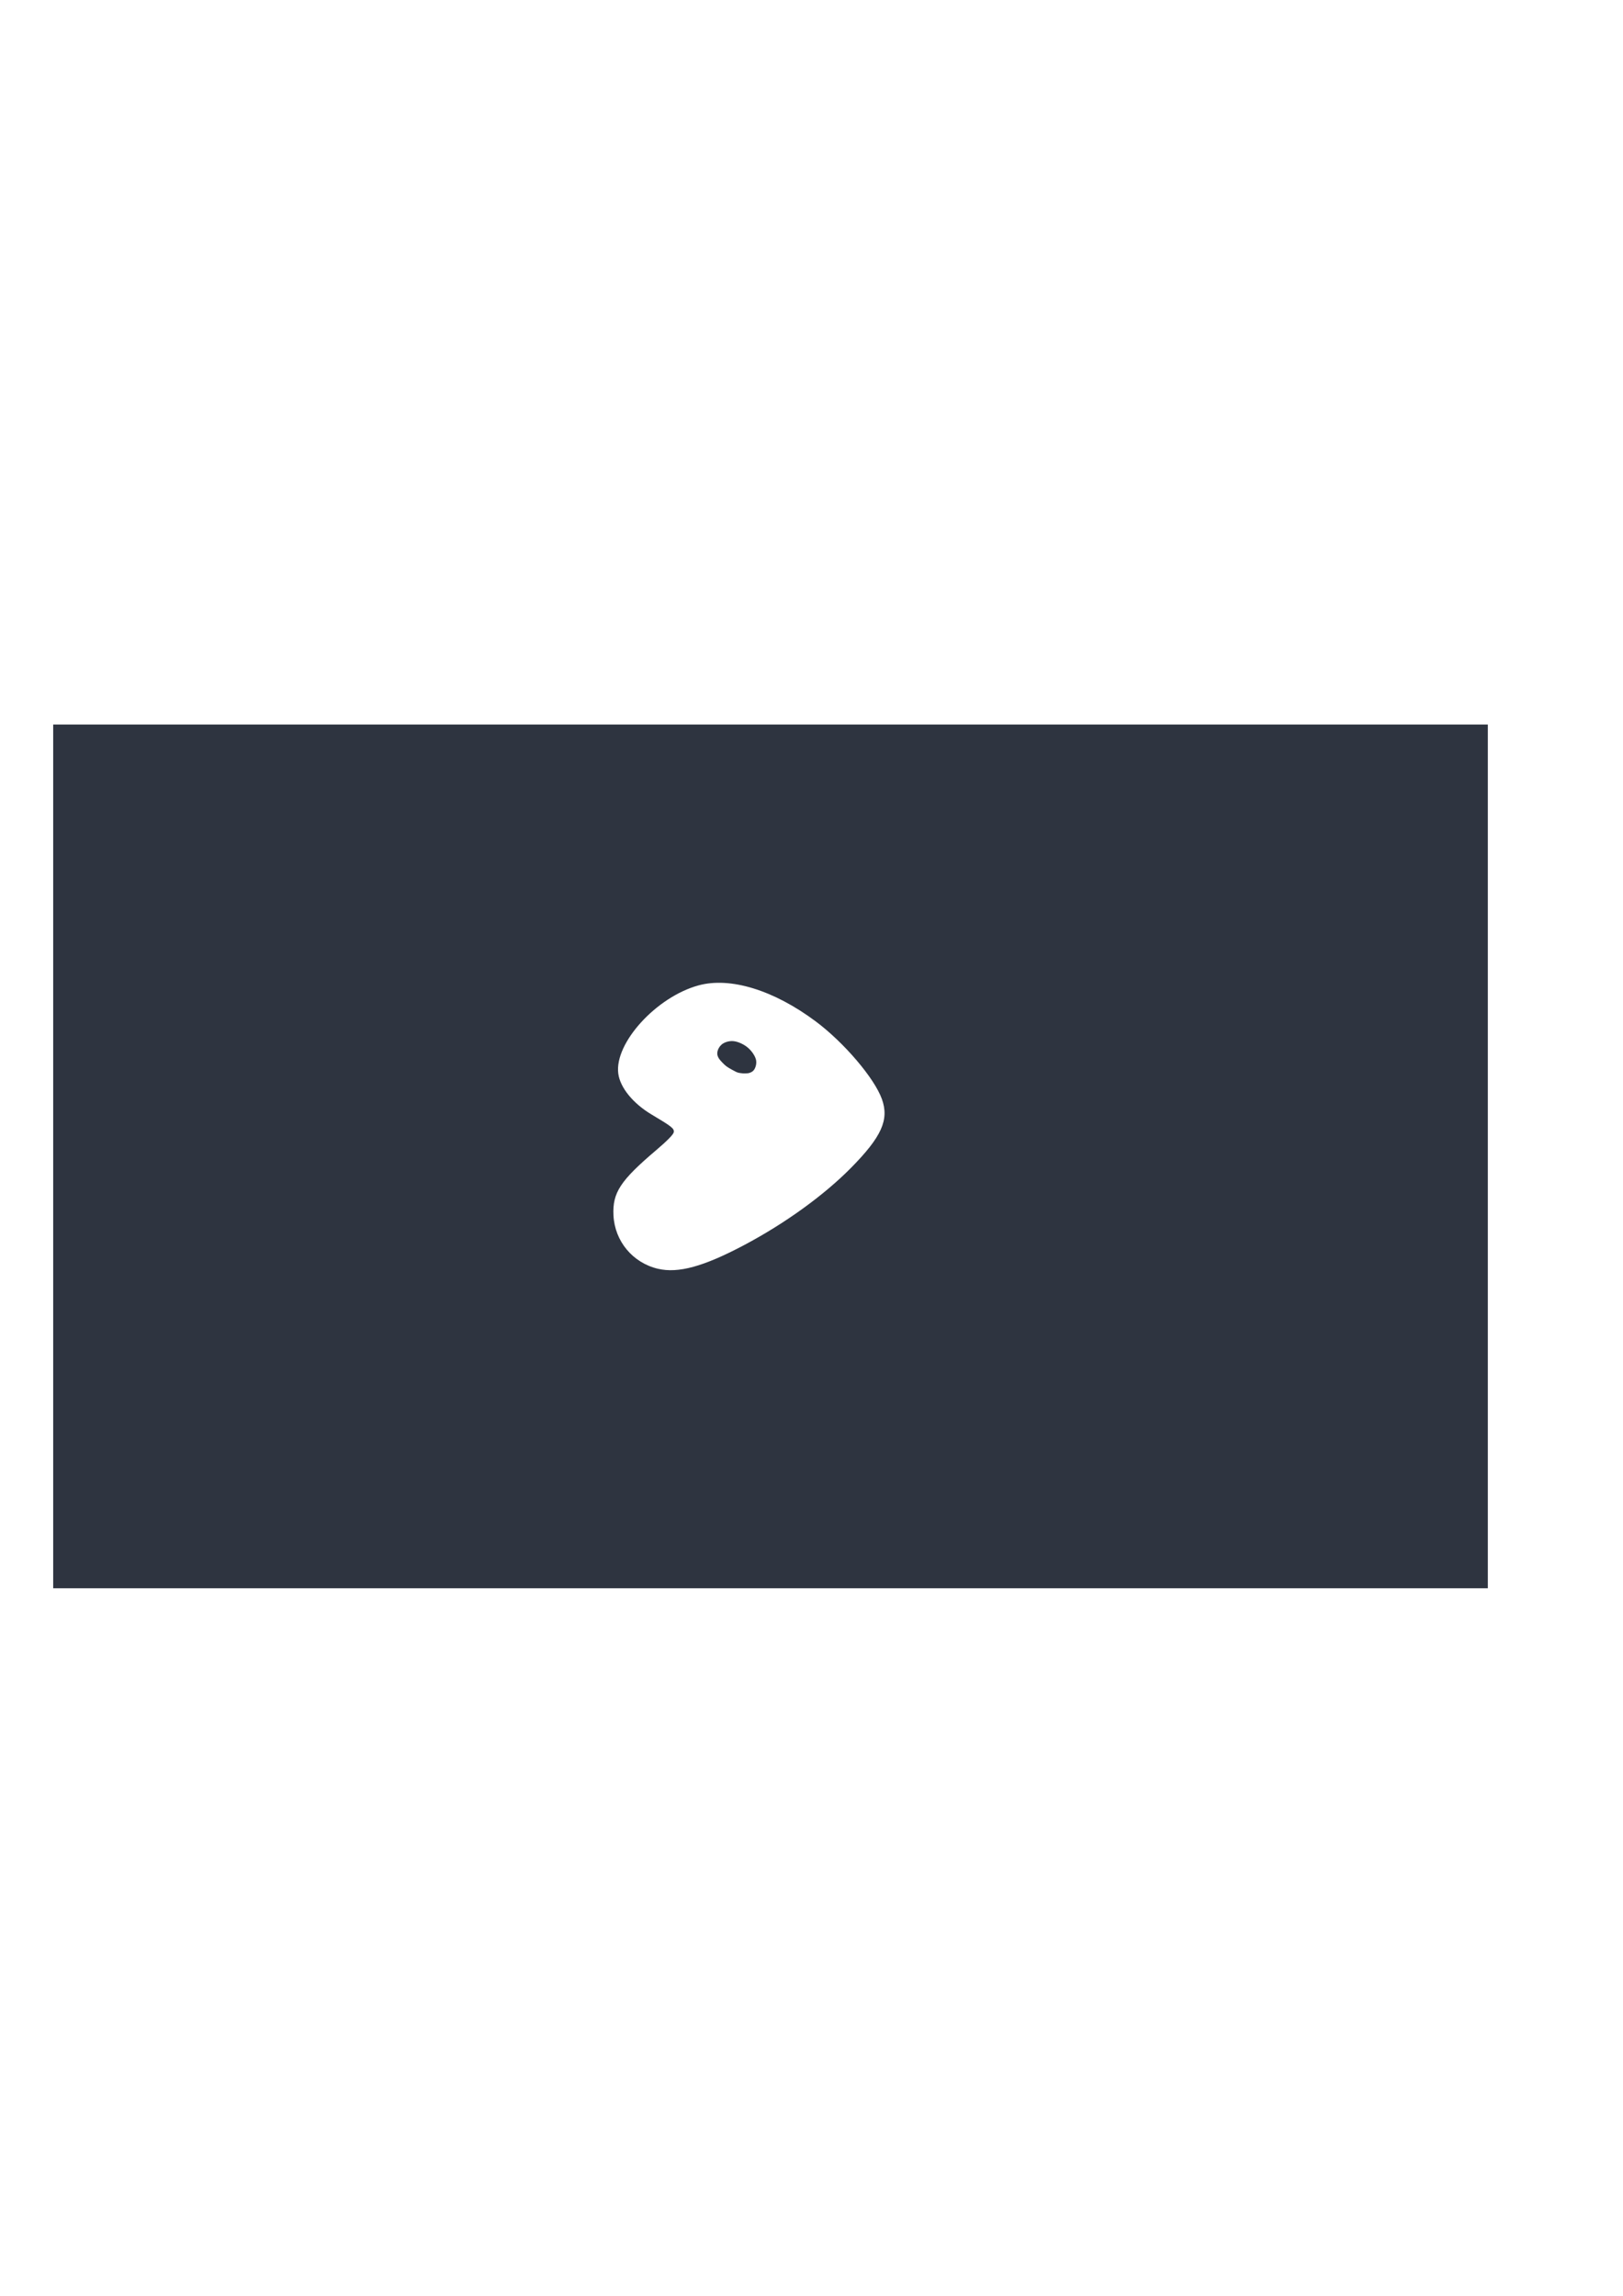 <?xml version="1.0" encoding="UTF-8" standalone="no"?>
<svg
   xmlns:dc="http://purl.org/dc/elements/1.1/"
   xmlns:cc="http://creativecommons.org/ns#"
   xmlns:rdf="http://www.w3.org/1999/02/22-rdf-syntax-ns#"
   xmlns:svg="http://www.w3.org/2000/svg"
   xmlns="http://www.w3.org/2000/svg"
   xmlns:sodipodi="http://sodipodi.sourceforge.net/DTD/sodipodi-0.dtd"
   xmlns:inkscape="http://www.inkscape.org/namespaces/inkscape"
   sodipodi:docname="gentoo.svg"
   inkscape:version="1.0 (4035a4fb49, 2020-05-01)"
   inkscape:export-ydpi="200.02448"
   inkscape:export-xdpi="200.02448"
   inkscape:export-filename="C:\Users\naurias\bitmap4.png"
   id="svg8"
   version="1.1"
   viewBox="0 0 210 297"
   height="297mm"
   width="210mm">
  <defs
     id="defs2">
    <inkscape:path-effect
       message="Use fill-rule evenodd on &lt;b&gt;fill and stroke&lt;/b&gt; dialog if no flatten result after convert clip to paths."
       hide_clip="false"
       flatten="false"
       inverse="true"
       lpeversion="1"
       is_visible="true"
       id="path-effect78"
       effect="powerclip" />
    <clipPath
       id="clipPath74"
       clipPathUnits="userSpaceOnUse">
      <path
         id="path76"
         d="m 60.887,200.673 c -9.101,-2.025 -15.597,-9.413 -16.043,-18.247 -0.391,-7.735 2.452,-11.839 15.42,-22.263 3.965,-3.187 6.207,-5.362 6.317,-6.126 0.178,-1.247 -0.685,-1.897 -7.994,-6.017 -6.702,-3.777 -11.356,-9.199 -12.013,-13.994 -1.425,-10.395 13.697,-26.133 28.903,-30.081 11.449,-2.972 27.106,1.578 42.25,12.28 10.196,7.205 21.149,19.376 23.862,26.517 2.681,7.056 -0.083,12.876 -11.162,23.506 -9.771,9.375 -23.8,18.971 -38.55,26.367 -14.585,7.314 -23.689,9.681 -30.99,8.056 z"
         style="display:none;fill:#2e3440;fill-opacity:1;stroke-width:0.535" />
      <path
         d="M -162.094,9.89 H 364.977 V 314.711 H -162.094 Z M 60.887,200.673 c 7.301,1.624 16.405,-0.742 30.99,-8.056 14.75,-7.397 28.778,-16.992 38.55,-26.367 11.08,-10.631 13.843,-16.45 11.162,-23.506 -2.713,-7.141 -13.666,-19.313 -23.862,-26.517 -15.144,-10.701 -30.801,-15.252 -42.25,-12.28 -15.206,3.947 -30.328,19.685 -28.903,30.081 0.657,4.795 5.311,10.217 12.013,13.994 7.309,4.119 8.172,4.769 7.994,6.017 -0.109,0.764 -2.352,2.938 -6.317,6.126 -12.968,10.424 -15.81,14.528 -15.42,22.263 0.446,8.834 6.941,16.222 16.043,18.247 z"
         class="powerclip"
         style="fill:#2e3440;fill-opacity:1;stroke-width:0.535"
         id="lpe_path-effect78" />
    </clipPath>
  </defs>
  <sodipodi:namedview
     inkscape:window-maximized="1"
     inkscape:window-y="-8"
     inkscape:window-x="-8"
     inkscape:window-height="837"
     inkscape:window-width="1600"
     showgrid="false"
     inkscape:document-rotation="0"
     inkscape:current-layer="layer1"
     inkscape:document-units="mm"
     inkscape:cy="857.8773"
     inkscape:cx="-2.8758325"
     inkscape:zoom="0.35"
     inkscape:pageshadow="2"
     inkscape:pageopacity="0.0"
     borderopacity="1.0"
     bordercolor="#666666"
     pagecolor="#ffffff"
     id="base" />
  <g
     inkscape:label="Layer 2"
     id="layer2"
     inkscape:groupmode="layer" />
  <g
     id="layer1"
     inkscape:groupmode="layer"
     inkscape:label="Layer 1">
    <g
       inkscape:export-ydpi="200"
       inkscape:export-xdpi="200"
       transform="matrix(0.359,0,0,0.379,-87.844,172.997)"
       id="g99">
      <g
         transform="translate(78.046,-115.212)"
         id="g303">
        <path
           inkscape:export-ydpi="400"
           inkscape:export-xdpi="400"
           inkscape:path-effect="#path-effect78"
           d="M -157.094,14.89 H 359.977 V 309.711 h -517.071 z"
           transform="translate(342.908,-108.84)"
           sodipodi:type="rect"
           clip-path="url(#clipPath74)"
           y="14.89"
           x="-157.094"
           height="294.821"
           width="517.071"
           id="rect40"
           style="fill:#2e3440;fill-opacity:1;stroke-width:0.265" />
        <path
           inkscape:export-ydpi="400"
           inkscape:export-xdpi="400"
           id="path90"
           d="m 434.502,25.147 c -0.555,-0.044 -1.44,-0.159 -1.66,-0.215 -0.614,-0.156 -1.083,-0.36 -2.276,-0.987 -2.003,-1.053 -2.4,-1.331 -3.624,-2.545 -1.017,-1.008 -1.411,-1.547 -1.647,-2.247 -0.295,-0.877 -0.09,-1.913 0.577,-2.912 0.258,-0.387 0.788,-0.923 1.145,-1.159 1.102,-0.728 2.689,-1.092 4.086,-0.938 1.683,0.185 3.778,1.118 5.219,2.323 1.424,1.191 2.574,2.885 2.838,4.18 0.177,0.867 0,1.962 -0.451,2.811 -0.392,0.737 -0.909,1.169 -1.732,1.445 -0.532,0.179 -0.897,0.233 -1.657,0.245 -0.358,0.006 -0.727,0.004 -0.819,-0.003 z"
           style="fill:#2e3440;fill-opacity:1;stroke-width:0.033" />
      </g>
    </g>
  </g>
</svg>
